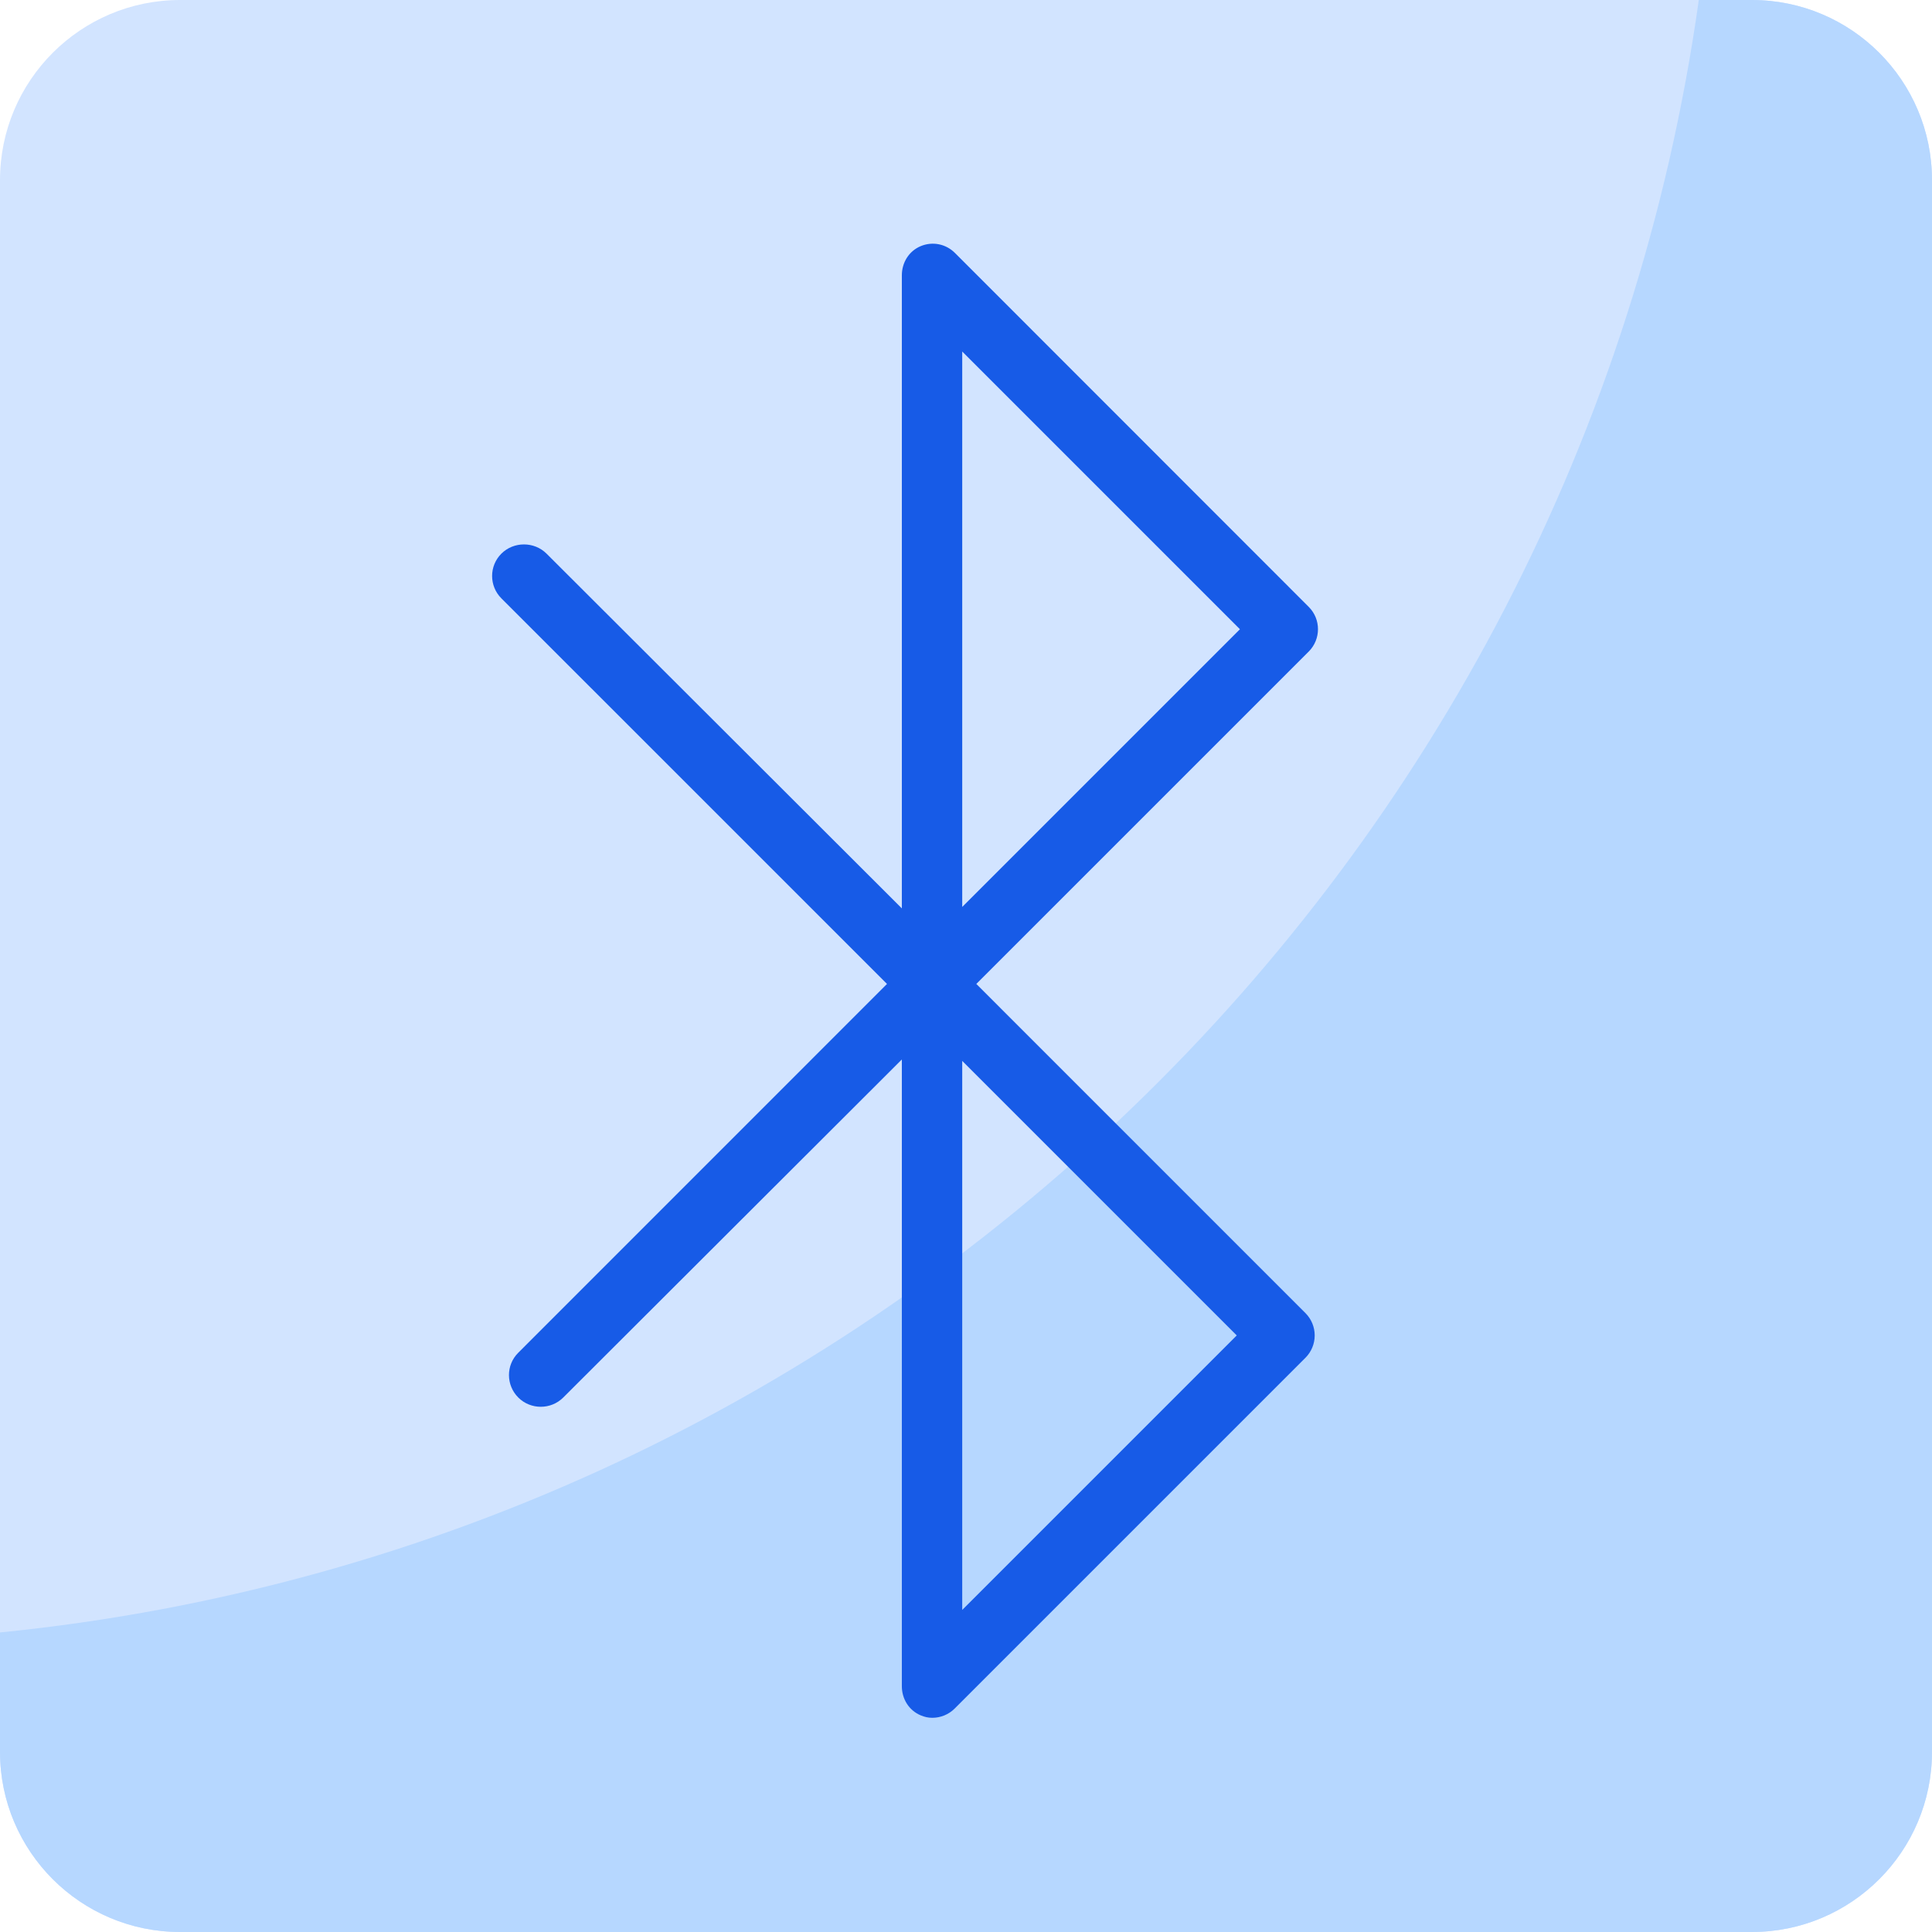 <?xml version="1.0" encoding="iso-8859-1"?>
<!-- Generator: Adobe Illustrator 19.0.0, SVG Export Plug-In . SVG Version: 6.00 Build 0)  -->
<svg version="1.1" id="Capa_1" xmlns="http://www.w3.org/2000/svg" xmlns:xlink="http://www.w3.org/1999/xlink" x="0px" y="0px"
	 viewBox="0 0 512 512" style="enable-background:new 0 0 512 512;" xml:space="preserve">
<path style="fill:#D2E4FF;" d="M512,464.255C512,490.624,490.624,512,464.255,512H47.745C21.376,512,0,490.624,0,464.255V47.745
	C0,21.376,21.376,0,47.745,0h416.51C490.624,0,512,21.376,512,47.745V464.255z"/>
<path style="fill:#B6D7FF;" d="M464.255,0h-14.054C417.98,229.337,232,409.359,0,432.617v31.638C0,490.624,21.376,512,47.745,512
	h416.51C490.624,512,512,490.624,512,464.255V47.745C512,21.376,490.624,0,464.255,0z"/>
<path style="fill:#175BE7;" d="M247.074,455.233c-1.079,0-2.019-0.208-3.054-0.638c-3.128-1.295-5.02-4.348-5.02-7.733V280.77
	l-89.737,89.59c-3.269,3.268-8.643,3.268-11.912,0c-3.269-3.27-3.306-8.569-0.037-11.839l97.75-97.768L132.869,158.567
	c-3.269-3.27-3.274-8.569-0.005-11.839c3.269-3.268,8.715-3.268,11.983,0L239,240.735V72.953c0-3.385,1.892-6.439,5.02-7.733
	c3.127-1.295,6.655-0.58,9.049,1.814l93.766,93.804c3.269,3.27,3.251,8.569-0.018,11.839l-88.085,88.076l87.227,87.231
	c1.57,1.571,2.45,3.699,2.45,5.92c0,2.22-0.883,4.349-2.453,5.92l-92.959,92.959C251.395,454.383,249.253,455.233,247.074,455.233z
	 M255,281.153v145.499l72.75-72.75L255,281.153z M255,93.163V240.35l73.594-73.593L255,93.163z"/>
<g>
</g>
<g>
</g>
<g>
</g>
<g>
</g>
<g>
</g>
<g>
</g>
<g>
</g>
<g>
</g>
<g>
</g>
<g>
</g>
<g>
</g>
<g>
</g>
<g>
</g>
<g>
</g>
<g>
</g>
</svg>
